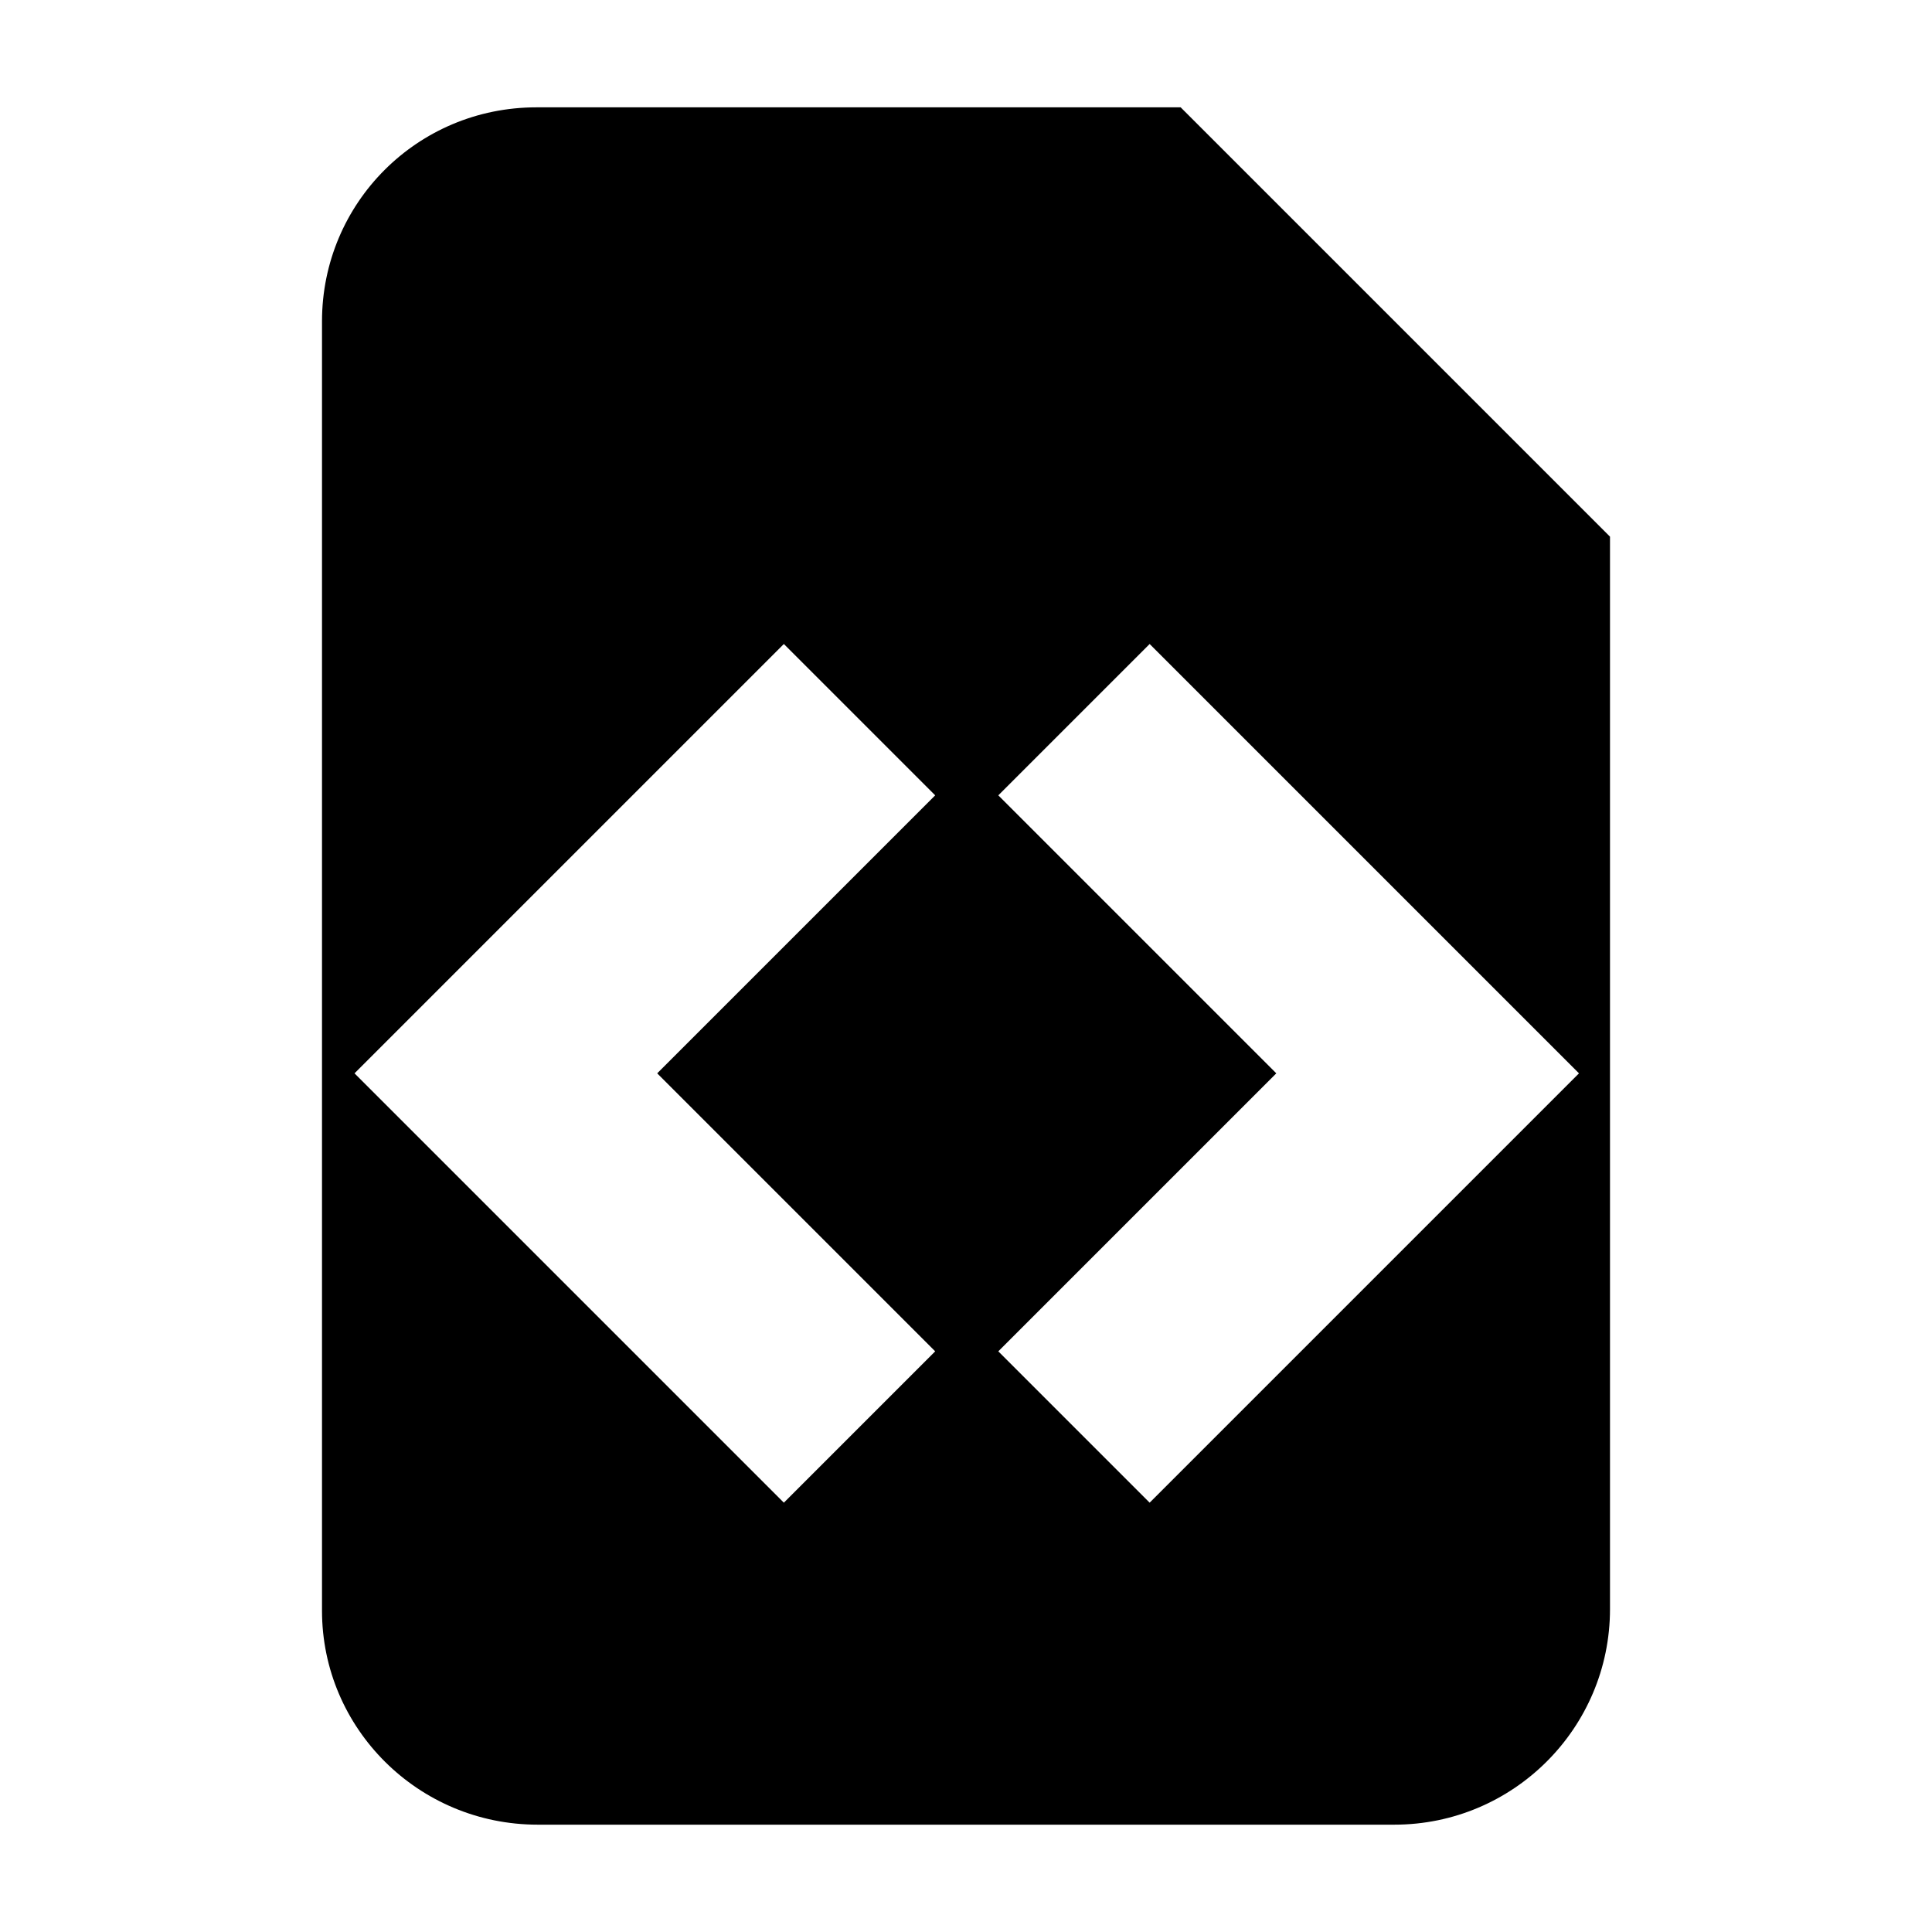 <svg xmlns="http://www.w3.org/2000/svg" width="18" height="18" viewBox="0 0 18 18">
  <path fill="#000000" fill-rule="evenodd" d="M3,2.994 C3,1.893 3.887,1 4.998,1 L11,1 L15,5 L15,14.991 C15,16.101 14.098,17 12.991,17 L5.009,17 C3.899,17 3,16.105 3,15.006 L3,2.994 Z M10.711,6 L9.301,7.41 L11.891,10 L9.301,12.59 L10.711,14 L14.711,10 L10.711,6 Z M7.303,6 L3.303,10 L7.303,14 L8.713,12.59 L6.123,10 L8.713,7.41 L7.303,6 Z"/>
</svg>
